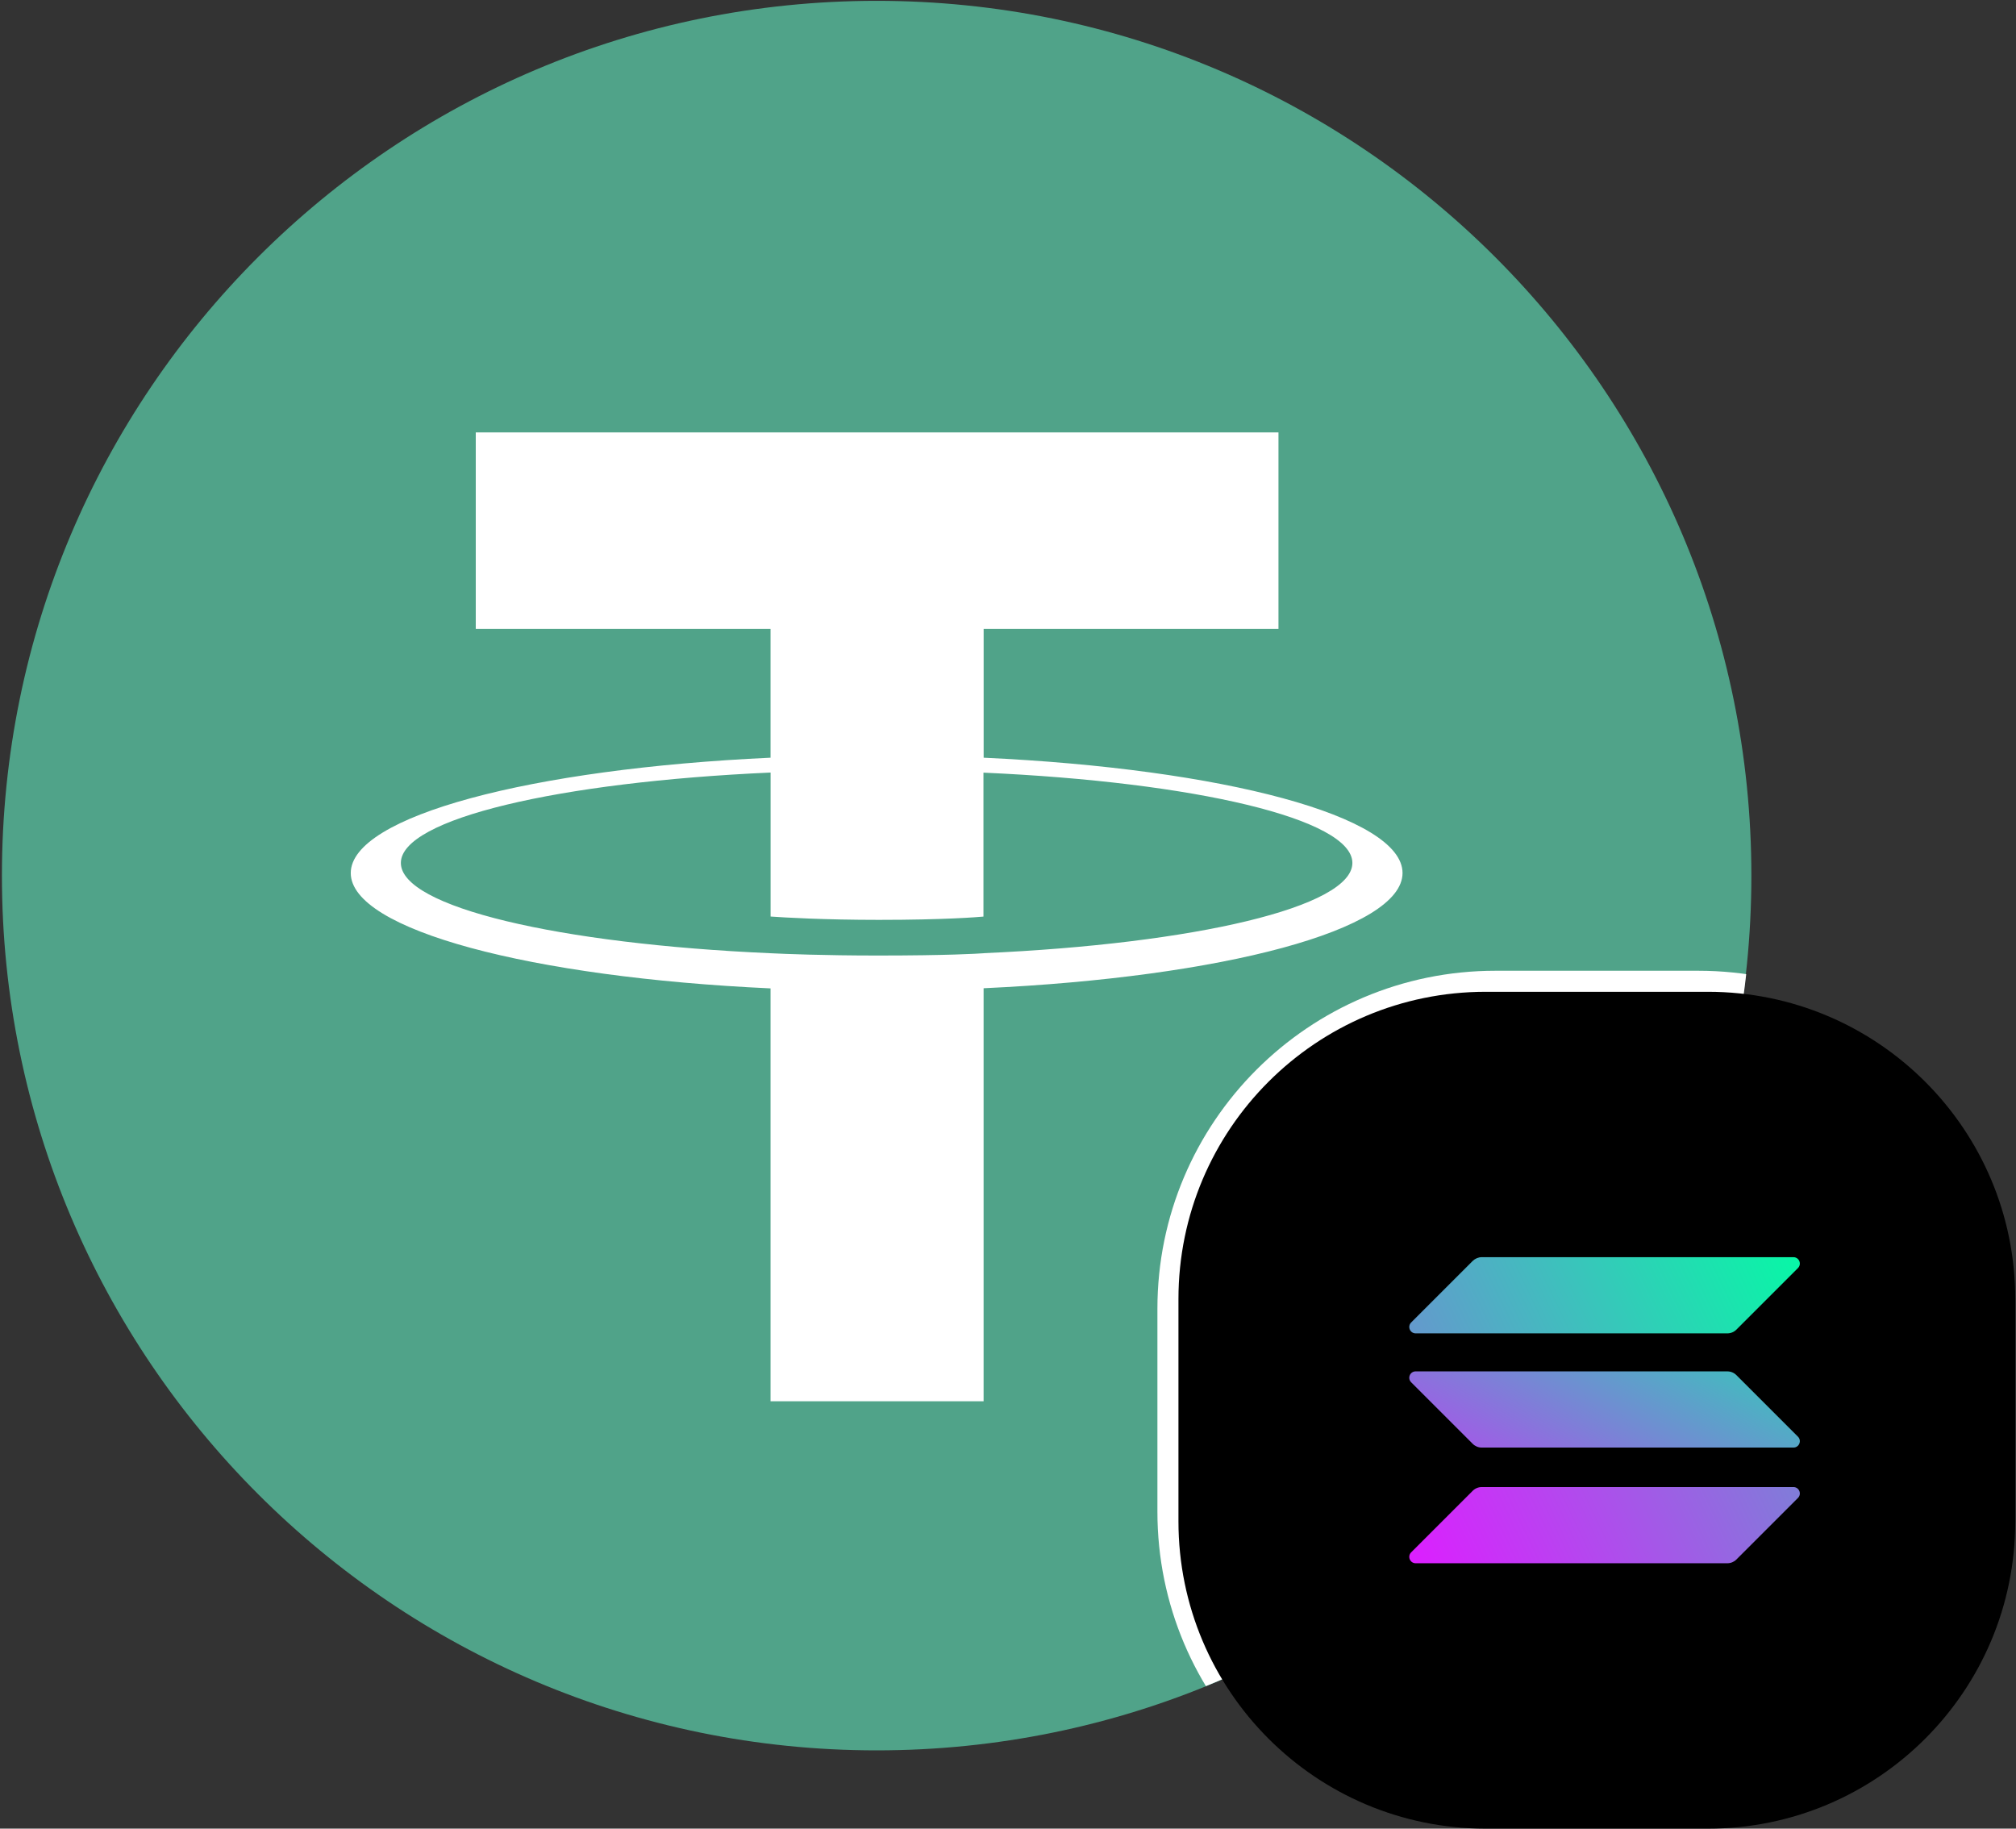 <?xml version="1.0" encoding="UTF-8" standalone="no"?>
<svg
   width="656"
   height="595"
   viewBox="0 0 656 595"
   fill="none"
   version="1.1"
   id="svg193"
   sodipodi:docname="USDT-Solana.svg"
   inkscape:version="1.2.1 (9c6d41e4, 2022-07-14)"
   xmlns:inkscape="http://www.inkscape.org/namespaces/inkscape"
   xmlns:sodipodi="http://sodipodi.sourceforge.net/DTD/sodipodi-0.dtd"
   xmlns="http://www.w3.org/2000/svg"
   xmlns:svg="http://www.w3.org/2000/svg">
  <rect x="0" y="0" width="656" height="595" fill="#333333" stroke="none"/>
  <sodipodi:namedview
     id="namedview195"
     pagecolor="#ffffff"
     bordercolor="#000000"
     borderopacity="0.25"
     inkscape:showpageshadow="2"
     inkscape:pageopacity="0.0"
     inkscape:pagecheckerboard="0"
     inkscape:deskcolor="#d1d1d1"
     showgrid="false"
     inkscape:zoom="0.39663866"
     inkscape:cx="327.75424"
     inkscape:cy="297.5"
     inkscape:window-width="1309"
     inkscape:window-height="456"
     inkscape:window-x="224"
     inkscape:window-y="25"
     inkscape:window-maximized="0"
     inkscape:current-layer="svg193" />
  <path
     d="M285.257 569.539C442.456 569.539 569.891 442.104 569.891 284.906C569.891 127.707 442.456 0.272 285.257 0.272C128.059 0.272 0.624 127.707 0.624 284.906C0.624 442.104 128.059 569.539 285.257 569.539Z"
     fill="#50A389"
     id="path157" />
  <path
     fill-rule="evenodd"
     clip-rule="evenodd"
     d="M320.075 310.166C318.131 310.312 308.083 310.912 285.671 310.912C267.845 310.912 255.188 310.377 250.748 310.166C181.859 307.136 130.439 295.144 130.439 280.785C130.439 266.427 181.859 254.451 250.748 251.372V298.223C255.253 298.547 268.153 299.308 285.979 299.308C307.37 299.308 318.082 298.417 320.011 298.239V251.405C388.754 254.468 440.061 266.46 440.061 280.786C440.061 295.111 388.77 307.103 320.011 310.15L320.075 310.166ZM320.075 246.559V204.636H416.012V140.705H154.812V204.636H250.732V246.543C172.767 250.125 114.136 265.568 114.136 284.075C114.136 302.582 172.767 318.009 250.732 321.607V455.951H320.059V321.558C397.846 317.977 456.38 302.549 456.38 284.059C456.38 265.568 397.894 250.141 320.059 246.543L320.075 246.559Z"
     fill="white"
     id="path159" />
  <g
     clip-path="url(#clip0_897_499)"
     id="g163">
    <path
       d="M552.604 315.865H486.619C425.868 315.865 376.619 365.114 376.619 425.865V491.85C376.619 552.601 425.868 601.85 486.619 601.85H552.604C613.355 601.85 662.604 552.601 662.604 491.85V425.865C662.604 365.114 613.355 315.865 552.604 315.865Z"
       fill="white"
       id="path161" />
  </g>
  <path
     d="M555.759 322.71H483.465C428.236 322.71 383.465 367.481 383.465 422.71V495.004C383.465 550.232 428.236 595.004 483.465 595.004H555.759C610.987 595.004 655.759 550.232 655.759 495.004V422.71C655.759 367.481 610.987 322.71 555.759 322.71Z"
     fill="black"
     id="path165" />
  <path
     d="M479.222 485.074C479.989 484.307 481.043 483.86 482.161 483.86H583.578C585.431 483.86 586.358 486.096 585.048 487.406L565.014 507.44C564.247 508.207 563.192 508.655 562.074 508.655H460.658C458.804 508.655 457.878 506.418 459.188 505.108L479.222 485.074Z"
     fill="url(#paint0_linear_897_499)"
     id="path167" />
  <path
     d="M479.222 410.274C480.021 409.507 481.075 409.06 482.161 409.06H583.578C585.431 409.06 586.358 411.296 585.048 412.606L565.014 432.64C564.247 433.407 563.192 433.855 562.074 433.855H460.658C458.804 433.855 457.878 431.618 459.188 430.308L479.222 410.274Z"
     fill="url(#paint1_linear_897_499)"
     id="path169" />
  <path
     d="M565.014 447.434C564.247 446.667 563.192 446.22 562.074 446.22H460.658C458.804 446.22 457.878 448.457 459.188 449.767L479.222 469.801C479.989 470.568 481.043 471.015 482.161 471.015H583.578C585.431 471.015 586.358 468.778 585.048 467.468L565.014 447.434Z"
     fill="url(#paint2_linear_897_499)"
     id="path171" />
  <defs
     id="defs191">
    <linearGradient
       id="paint0_linear_897_499"
       x1="573.89"
       y1="60.534"
       x2="306.906"
       y2="187.846"
       gradientUnits="userSpaceOnUse">
      <stop
         stop-color="#00FFA3"
         id="stop173" />
      <stop
         offset="1"
         stop-color="#DC1FFF"
         id="stop175" />
    </linearGradient>
    <linearGradient
       id="paint1_linear_897_499"
       x1="543.199"
       y1="296.628"
       x2="276.216"
       y2="423.94"
       gradientUnits="userSpaceOnUse">
      <stop
         stop-color="#00FFA3"
         id="stop178" />
      <stop
         offset="1"
         stop-color="#DC1FFF"
         id="stop180" />
    </linearGradient>
    <linearGradient
       id="paint2_linear_897_499"
       x1="558.447"
       y1="389.029"
       x2="488.259"
       y2="523.468"
       gradientUnits="userSpaceOnUse">
      <stop
         stop-color="#00FFA3"
         id="stop183" />
      <stop
         offset="1"
         stop-color="#DC1FFF"
         id="stop185" />
    </linearGradient>
    <clipPath
       id="clip0_897_499">
      <rect
         x="1"
         y="0.402"
         width="569"
         height="569"
         rx="284.5"
         fill="white"
         id="rect188" />
    </clipPath>
  </defs>
</svg>
